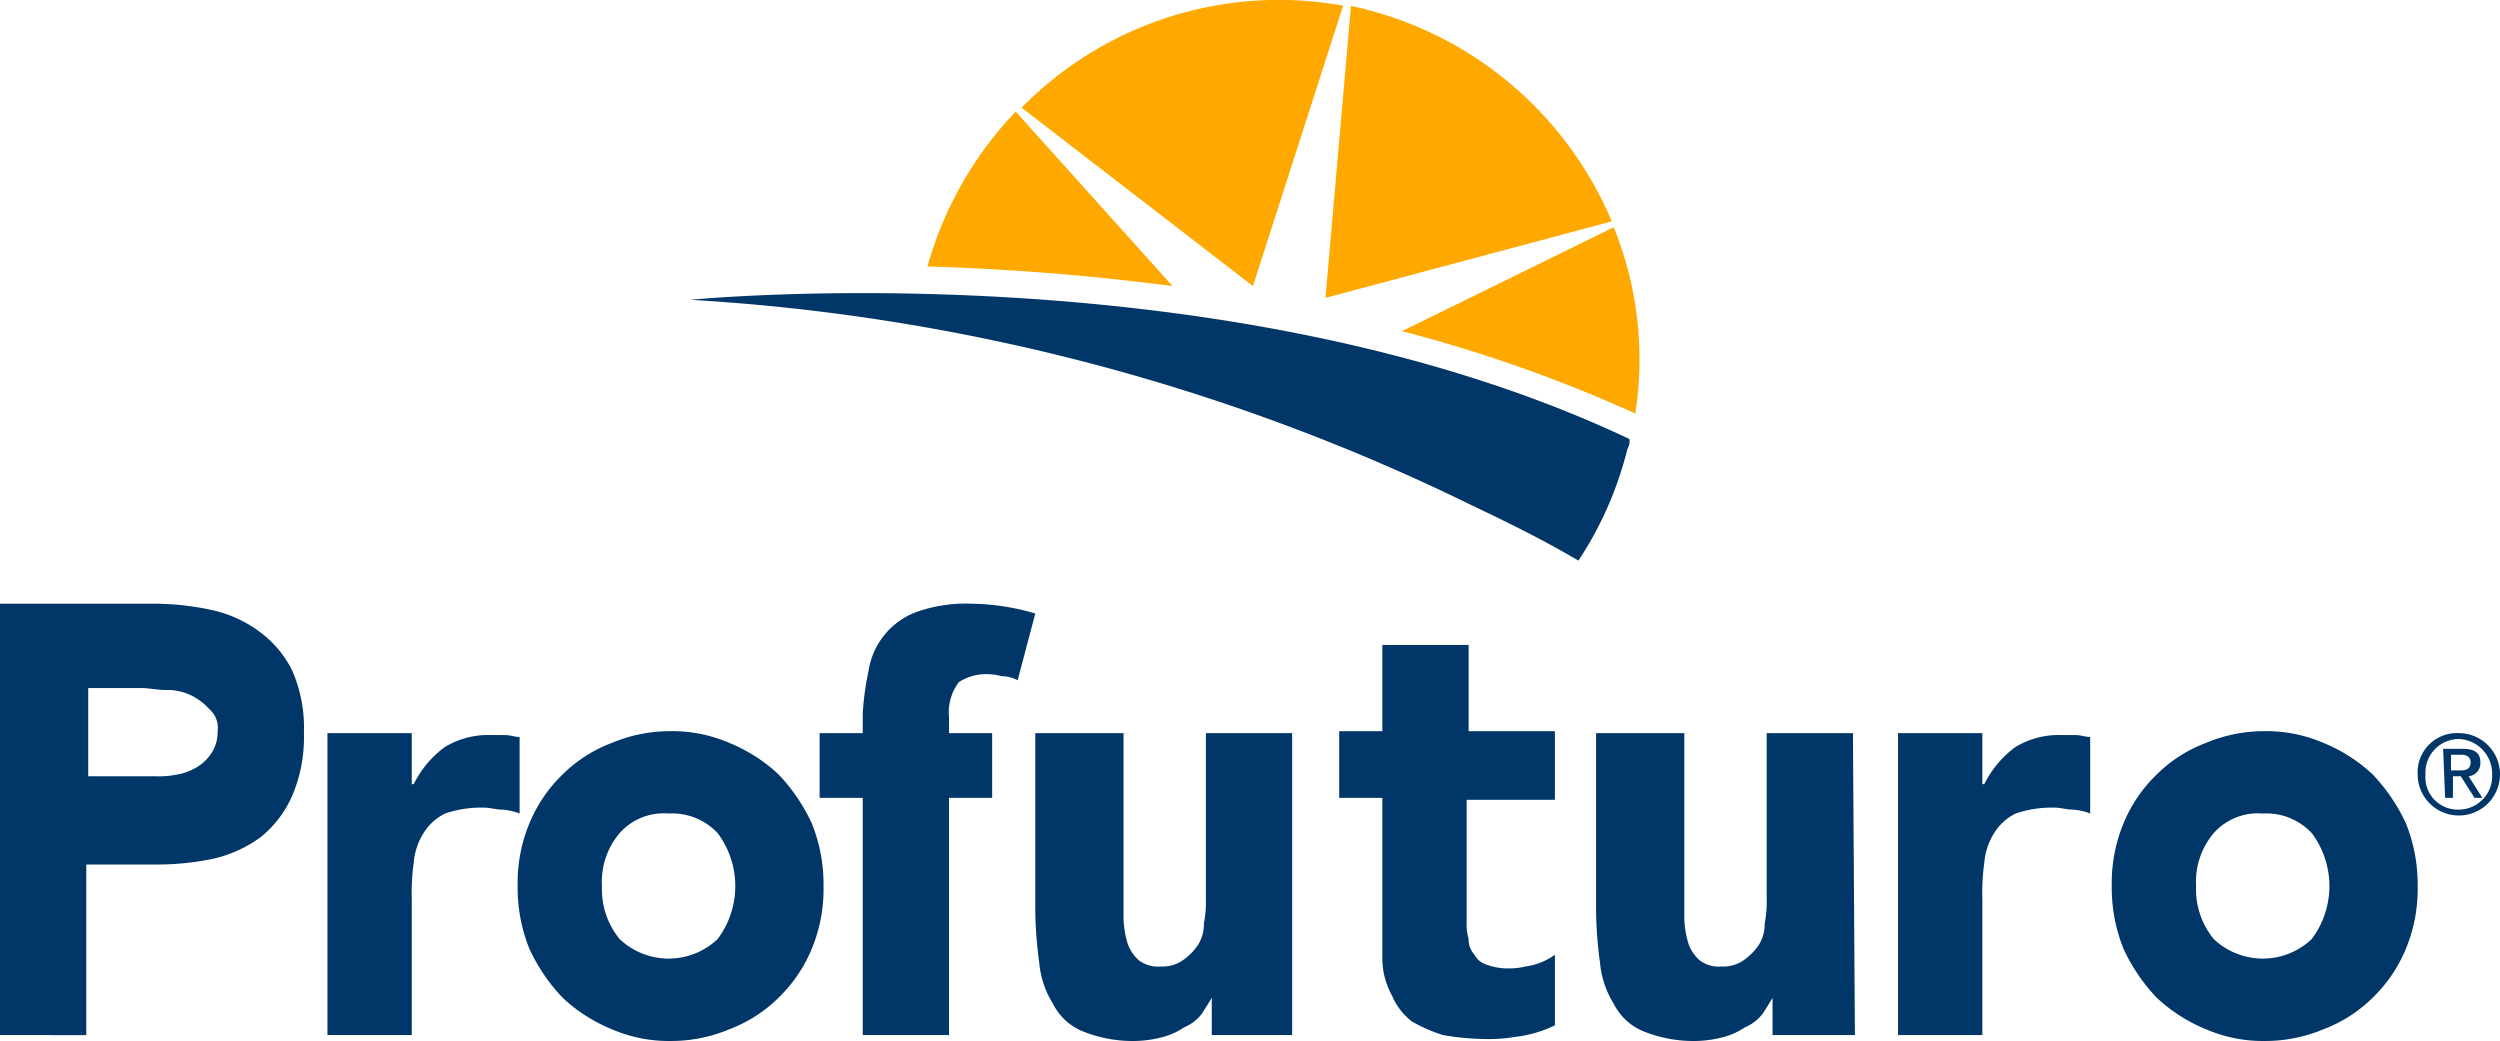 <svg id="Layer_1" data-name="Layer 1" xmlns="http://www.w3.org/2000/svg" viewBox="0 0 127.5 53.09"><defs><style>.cls-1{fill:#ffa900;}.cls-2{fill:#003668;}</style></defs><title>erro2</title><path class="cls-1" d="M111.1,86.2a18.41,18.41,0,0,0-16.4,5.2l11.8,9.1Z" transform="translate(-42.6 -85.91)"/><path class="cls-1" d="M124.8,97.2a18.61,18.61,0,0,0-12.5-10.8c-.3-.1-.5-.1-.8-.2l-1.3,14.9Z" transform="translate(-42.6 -85.91)"/><path class="cls-1" d="M126,107a17.9,17.9,0,0,0-1.1-9.5l-10.8,5.3A73.19,73.19,0,0,1,126,107" transform="translate(-42.6 -85.91)"/><path class="cls-1" d="M94.4,91.6a18.79,18.79,0,0,0-4.5,7.9,124.8,124.8,0,0,1,12.5,1Z" transform="translate(-42.6 -85.91)"/><path class="cls-2" d="M125.7,108.3c-20.7-9.8-47.9-7.1-47.9-7.1a104.33,104.33,0,0,1,39.9,10.5c1.9.9,3.7,1.8,5.4,2.8a18.31,18.31,0,0,0,2.5-5.7.75.75,0,0,0,.1-.5" transform="translate(-42.6 -85.91)"/><path class="cls-2" d="M59.3,123.3h4.3v2.6h.1a5.19,5.19,0,0,1,1.6-1.9,4.27,4.27,0,0,1,2.4-.6h.7c.2,0,.5.1.7.1v3.9a2.92,2.92,0,0,0-.9-.2c-.3,0-.6-.1-.9-.1a5.62,5.62,0,0,0-2,.3,2.66,2.66,0,0,0-1.1,1,3.33,3.33,0,0,0-.5,1.5,11.48,11.48,0,0,0-.1,1.9v6.9H59.3Z" transform="translate(-42.6 -85.91)"/><path class="cls-2" d="M139.4,123.3h4.3v2.6h.1a5.19,5.19,0,0,1,1.6-1.9,4.27,4.27,0,0,1,2.4-.6h.7c.2,0,.5.1.7.1v3.9a2.92,2.92,0,0,0-.9-.2c-.3,0-.6-.1-.9-.1a5.62,5.62,0,0,0-2,.3,2.66,2.66,0,0,0-1.1,1,3.33,3.33,0,0,0-.5,1.5,11.48,11.48,0,0,0-.1,1.9v6.9h-4.3Z" transform="translate(-42.6 -85.91)"/><path class="cls-2" d="M69,131.1a7.94,7.94,0,0,1,.6-3.2,7.39,7.39,0,0,1,1.7-2.5,7.16,7.16,0,0,1,2.5-1.6,7.65,7.65,0,0,1,3-.6,7.31,7.31,0,0,1,3,.6,8.21,8.21,0,0,1,2.5,1.6,9.17,9.17,0,0,1,1.7,2.5,8.29,8.29,0,0,1,.6,3.2,7.94,7.94,0,0,1-.6,3.2,7.39,7.39,0,0,1-1.7,2.5,7.16,7.16,0,0,1-2.5,1.6,7.65,7.65,0,0,1-3,.6,7.31,7.31,0,0,1-3-.6,8.21,8.21,0,0,1-2.5-1.6,9.17,9.17,0,0,1-1.7-2.5,8.29,8.29,0,0,1-.6-3.2m4.3,0a4,4,0,0,0,.9,2.7,3.63,3.63,0,0,0,5,0,4.5,4.5,0,0,0,0-5.4,3.17,3.17,0,0,0-2.5-1,3,3,0,0,0-2.5,1,3.83,3.83,0,0,0-.9,2.7" transform="translate(-42.6 -85.91)"/><path class="cls-2" d="M150.3,131.1a7.94,7.94,0,0,1,.6-3.2,7.39,7.39,0,0,1,1.7-2.5,7.16,7.16,0,0,1,2.5-1.6,7.65,7.65,0,0,1,3-.6,7.31,7.31,0,0,1,3,.6,8.21,8.21,0,0,1,2.5,1.6,9.17,9.17,0,0,1,1.7,2.5,8.29,8.29,0,0,1,.6,3.2,7.94,7.94,0,0,1-.6,3.2,7.39,7.39,0,0,1-1.7,2.5,7.16,7.16,0,0,1-2.5,1.6,7.65,7.65,0,0,1-3,.6,7.31,7.31,0,0,1-3-.6,8.21,8.21,0,0,1-2.5-1.6,9.17,9.17,0,0,1-1.7-2.5,8.29,8.29,0,0,1-.6-3.2m4.3,0a4,4,0,0,0,.9,2.7,3.63,3.63,0,0,0,5,0,4.5,4.5,0,0,0,0-5.4,3.17,3.17,0,0,0-2.5-1,3,3,0,0,0-2.5,1,3.83,3.83,0,0,0-.9,2.7" transform="translate(-42.6 -85.91)"/><path class="cls-2" d="M86.6,126.6H84.4v-3.3h2.2v-1a14.6,14.6,0,0,1,.3-2.2,3.81,3.81,0,0,1,2.5-3,7.54,7.54,0,0,1,2.8-.4,11.9,11.9,0,0,1,3.2.5l-.9,3.4a1.85,1.85,0,0,0-.7-.2c-.2,0-.4-.1-.7-.1a2.54,2.54,0,0,0-1.6.4,2.57,2.57,0,0,0-.5,1.8v.8h2.2v3.3H91v12.1H86.6Z" transform="translate(-42.6 -85.91)"/><path class="cls-2" d="M137.2,138.7H133v-1.9s-.3.5-.5.8a2.18,2.18,0,0,1-.9.7,3.7,3.7,0,0,1-1.1.5,5.9,5.9,0,0,1-1.4.2,6.84,6.84,0,0,1-2.7-.5,2.94,2.94,0,0,1-1.5-1.4,4.76,4.76,0,0,1-.7-2.1,21.12,21.12,0,0,1-.2-2.6v-9.1h4.5v9.5a5,5,0,0,0,.2,1.2,2,2,0,0,0,.6.9,1.61,1.61,0,0,0,1.1.3,1.8,1.8,0,0,0,1.1-.3,3,3,0,0,0,.8-.8,2,2,0,0,0,.3-1.1,5.7,5.7,0,0,0,.1-1.3v-8.4h4.4Z" transform="translate(-42.6 -85.91)"/><path class="cls-2" d="M108.6,138.7h-4.2v-1.9s-.3.5-.5.8a2.18,2.18,0,0,1-.9.7,3.7,3.7,0,0,1-1.1.5,5.9,5.9,0,0,1-1.4.2,6.84,6.84,0,0,1-2.7-.5,2.94,2.94,0,0,1-1.5-1.4,4.76,4.76,0,0,1-.7-2.1,21.12,21.12,0,0,1-.2-2.6v-9.1h4.5v9.5a5,5,0,0,0,.2,1.2,2,2,0,0,0,.6.9,1.61,1.61,0,0,0,1.1.3,1.8,1.8,0,0,0,1.1-.3,3,3,0,0,0,.8-.8,2,2,0,0,0,.3-1.1,5.7,5.7,0,0,0,.1-1.3v-8.4h4.4v15.4Z" transform="translate(-42.6 -85.91)"/><path class="cls-2" d="M121.8,126.7h-4.4v6.1a3.08,3.08,0,0,0,.1,1,1.14,1.14,0,0,0,.3.8,1,1,0,0,0,.6.5,3.09,3.09,0,0,0,1.1.2,3.44,3.44,0,0,0,.9-.1,3.27,3.27,0,0,0,1.5-.6v3.6a6.22,6.22,0,0,1-2.1.6,7.57,7.57,0,0,1-1.5.1,13.61,13.61,0,0,1-2.1-.2,7.74,7.74,0,0,1-1.6-.7,3.25,3.25,0,0,1-1-1.3,3.94,3.94,0,0,1-.5-2v-8.1h-2.2v-3.4h2.2v-4.4h4.4v4.4h4.4v3.5Z" transform="translate(-42.6 -85.91)"/><path class="cls-2" d="M42.6,116.7h7.7a13.86,13.86,0,0,1,3,.3,6.35,6.35,0,0,1,2.5,1.1,5.51,5.51,0,0,1,1.7,2,7.31,7.31,0,0,1,.6,3.2,7.62,7.62,0,0,1-.6,3.2,5.6,5.6,0,0,1-1.6,2.1,6.59,6.59,0,0,1-2.4,1.1,13.86,13.86,0,0,1-3,.3H47v8.7H42.6Zm4.5,8.8h3.4a4.87,4.87,0,0,0,1.2-.1,3,3,0,0,0,1-.4,2.34,2.34,0,0,0,.7-.7,2,2,0,0,0,.3-1.1,1.25,1.25,0,0,0-.4-1.1,3.11,3.11,0,0,0-.9-.7,2.77,2.77,0,0,0-1.3-.3c-.5,0-.9-.1-1.3-.1H47.1Z" transform="translate(-42.6 -85.91)"/><path class="cls-2" d="M167.6,125.2h.5c.3,0,.5-.1.5-.4s-.2-.4-.5-.4h-.5Zm-.4-1.1h1c.6,0,.9.2.9.7a.67.67,0,0,1-.6.7l.7,1.1h-.4l-.7-1.1h-.4v1.1h-.4Zm.8,3.1a1.71,1.71,0,0,0,1.7-1.8,1.77,1.77,0,0,0-1.7-1.8,1.71,1.71,0,0,0-1.7,1.8,1.65,1.65,0,0,0,1.7,1.8m0-3.9a2.1,2.1,0,1,1-2.1,2.1,2,2,0,0,1,2.1-2.1" transform="translate(-42.6 -85.91)"/></svg>